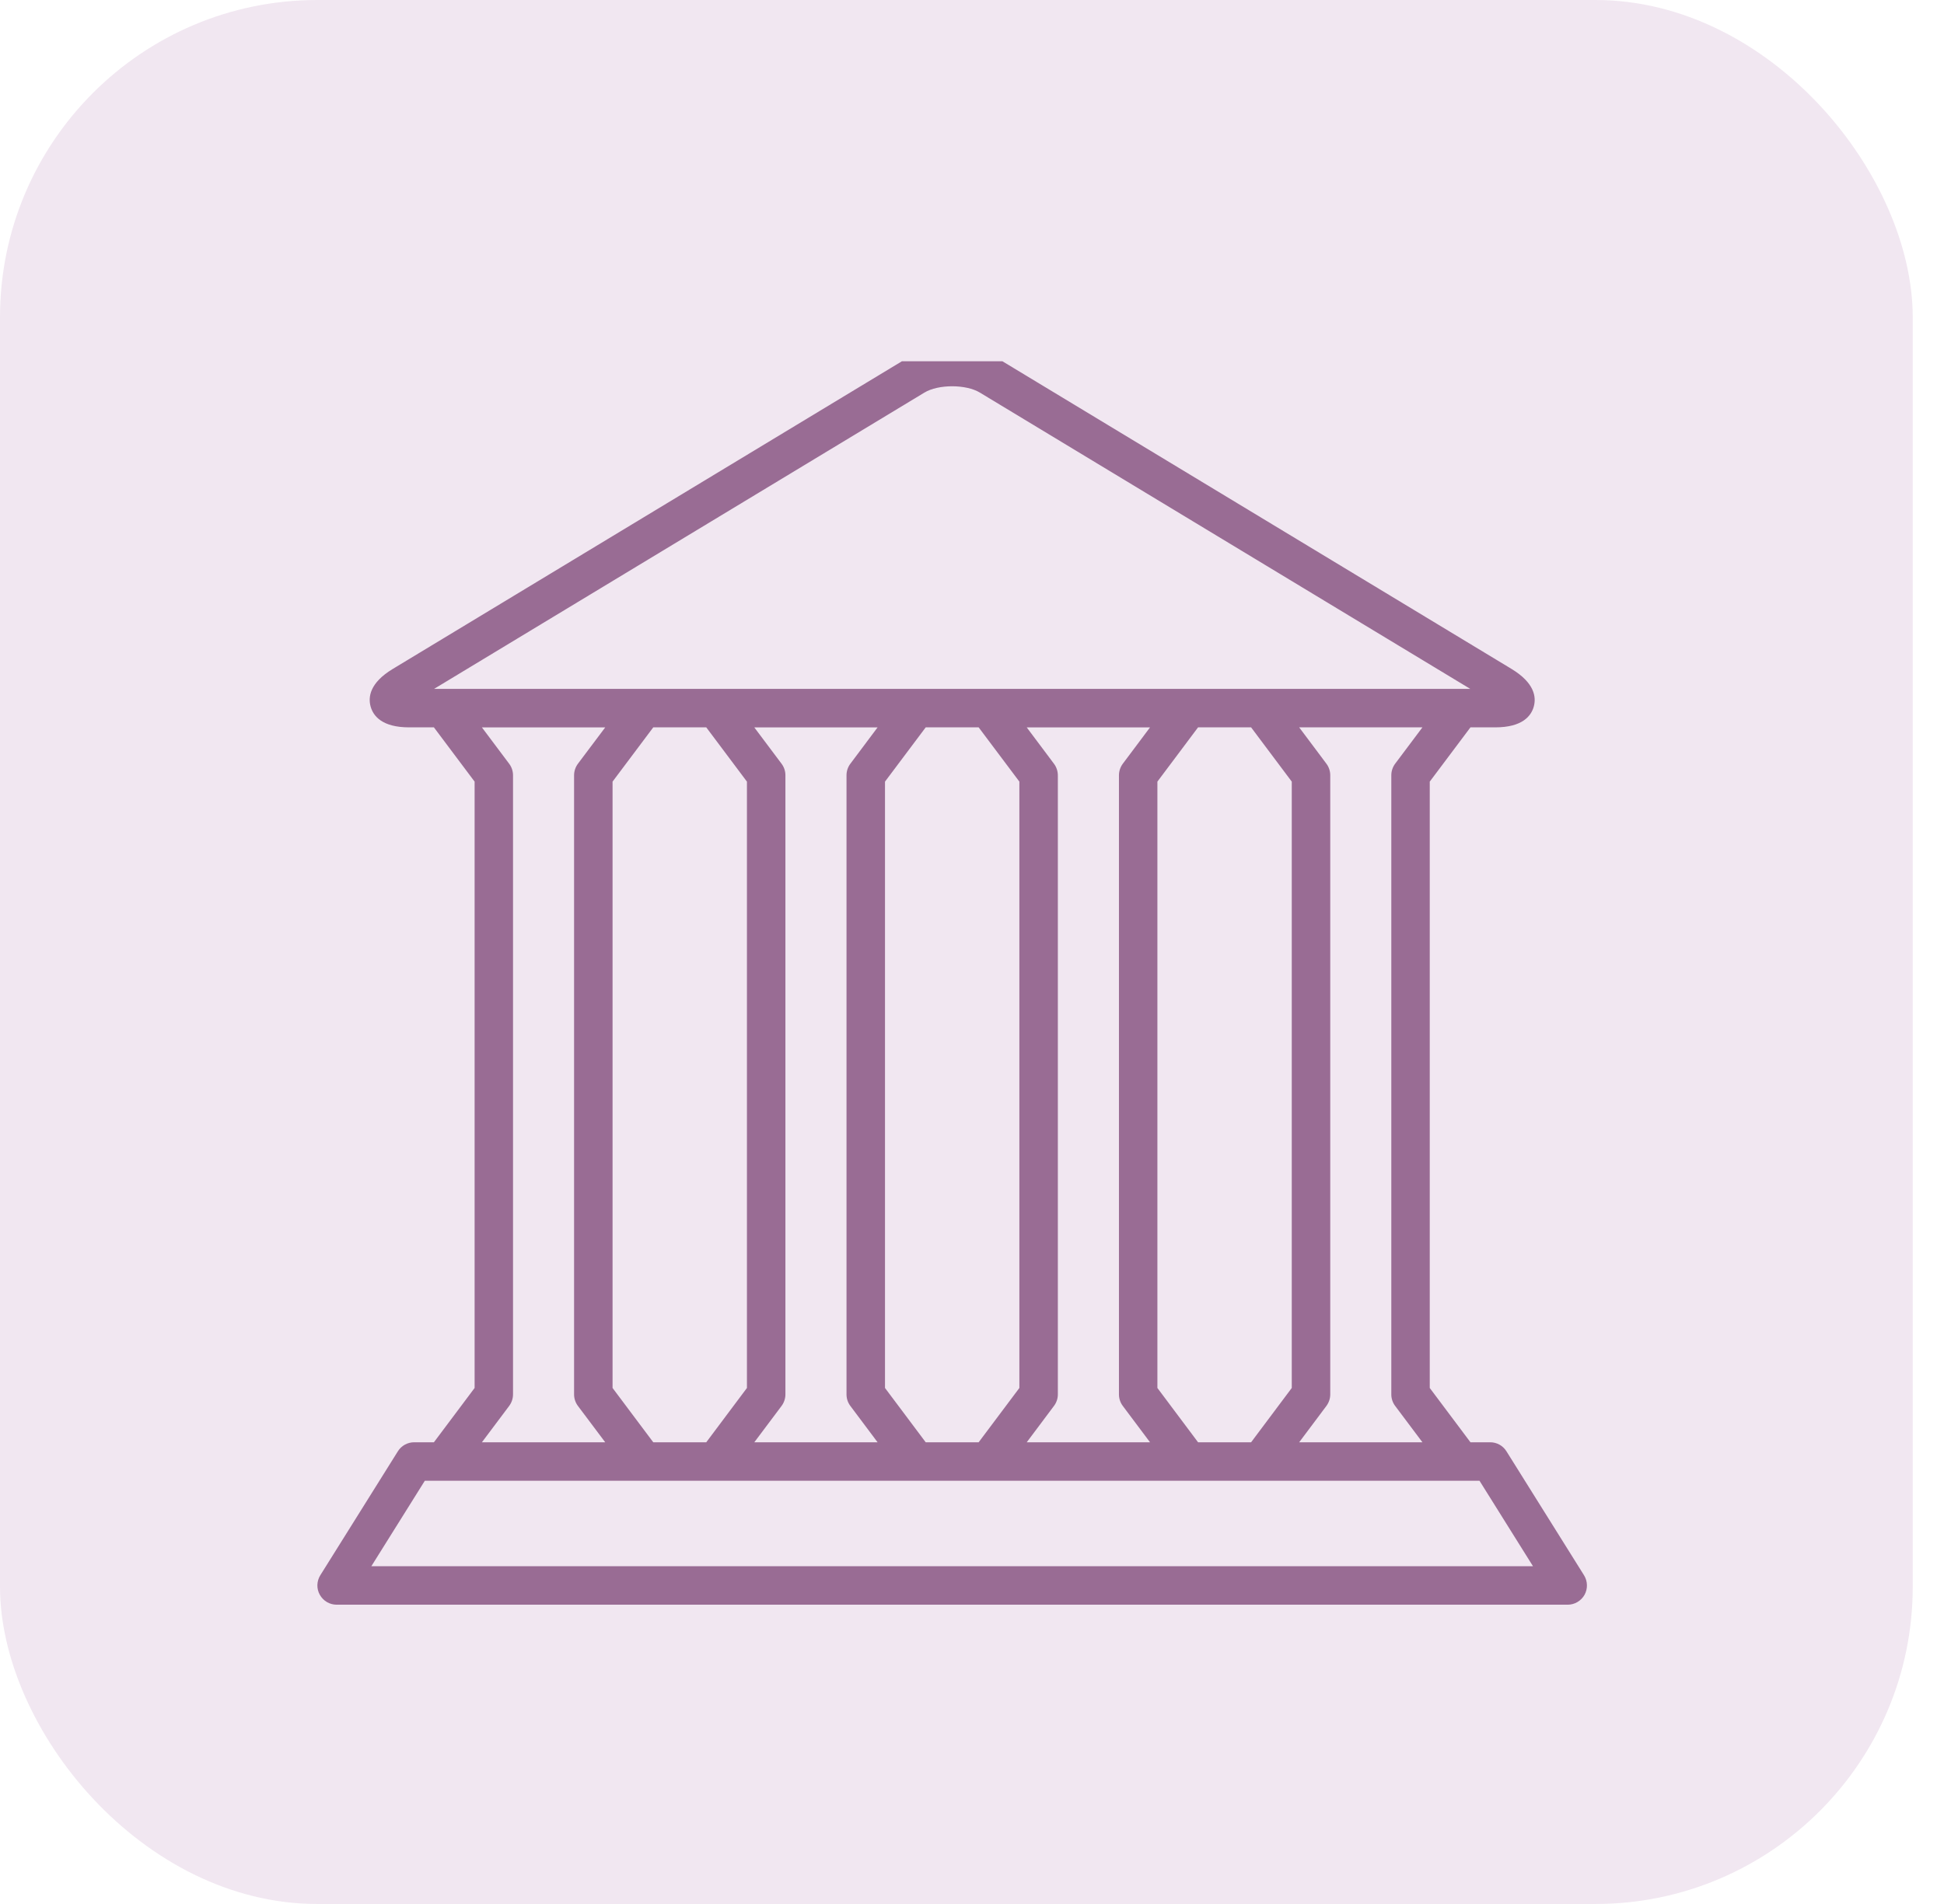 <svg width="49" height="48" viewBox="0 0 49 48" fill="none" xmlns="http://www.w3.org/2000/svg">
<rect width="48.212" height="48" rx="8" fill="#F1E7F1"/>
<g clip-path="url(#clip0_38_4030)">
<path d="M39.926 39.712L37.971 36.587C37.883 36.445 37.728 36.36 37.56 36.36H37.064L36.038 34.991V19.705L37.064 18.337H37.688C38.37 18.337 38.594 18.052 38.66 17.813C38.726 17.575 38.682 17.217 38.098 16.863L25.201 9.068C24.546 8.672 23.453 8.672 22.799 9.068L9.902 16.863C9.317 17.216 9.276 17.575 9.342 17.813C9.409 18.052 9.632 18.337 10.314 18.337H10.937L11.963 19.705V34.991L10.937 36.36H10.44C10.273 36.36 10.117 36.446 10.029 36.587L8.074 39.712C7.98 39.862 7.975 40.052 8.061 40.205C8.147 40.359 8.309 40.455 8.485 40.455H39.515C39.691 40.455 39.853 40.359 39.94 40.205C40.024 40.052 40.02 39.863 39.926 39.712ZM35.166 35.444L35.853 36.36H32.747L33.433 35.444C33.495 35.36 33.53 35.259 33.53 35.153V19.544C33.53 19.44 33.496 19.337 33.433 19.253L32.747 18.337H35.853L35.166 19.253C35.104 19.337 35.069 19.439 35.069 19.544V35.153C35.069 35.259 35.103 35.36 35.166 35.444ZM30.198 36.36L29.173 34.991V19.705L30.198 18.337H31.535L32.56 19.705V34.991L31.535 36.36H30.198ZM23.333 36.36L22.307 34.991V19.705L23.333 18.337H24.668L25.694 19.705V34.991L24.668 36.36H23.333ZM16.466 36.36L15.44 34.991V19.705L16.466 18.337H17.802L18.827 19.705V34.991L17.802 36.36H16.466ZM19.7 19.254L19.013 18.338H22.12L21.434 19.254C21.371 19.338 21.337 19.44 21.337 19.545V35.153C21.337 35.258 21.37 35.36 21.434 35.444L22.12 36.36H19.013L19.7 35.444C19.762 35.36 19.797 35.259 19.797 35.153V19.544C19.797 19.44 19.763 19.338 19.7 19.254ZM26.566 19.254L25.88 18.338H28.987L28.301 19.254C28.239 19.338 28.204 19.44 28.204 19.545V35.153C28.204 35.258 28.238 35.36 28.301 35.444L28.987 36.36H25.88L26.566 35.444C26.629 35.36 26.664 35.259 26.664 35.153V19.544C26.663 19.44 26.629 19.338 26.566 19.254ZM23.301 9.897C23.651 9.685 24.348 9.685 24.698 9.897L37.059 17.367H10.941L23.301 9.897ZM12.834 19.254L12.147 18.338H15.255L14.567 19.254C14.505 19.338 14.47 19.44 14.47 19.545V35.153C14.47 35.258 14.504 35.36 14.567 35.444L15.255 36.36H12.147L12.834 35.444C12.896 35.36 12.931 35.259 12.931 35.153V19.544C12.931 19.44 12.897 19.338 12.834 19.254ZM9.36 39.485L10.708 37.33H37.292L38.64 39.485H9.36Z" fill="#996C94"/>
</g>
<defs>
<clipPath id="clip0_38_4030">
<rect width="32" height="32" fill="white" transform="translate(8 9.108)"/>
</clipPath>
</defs>
</svg>
